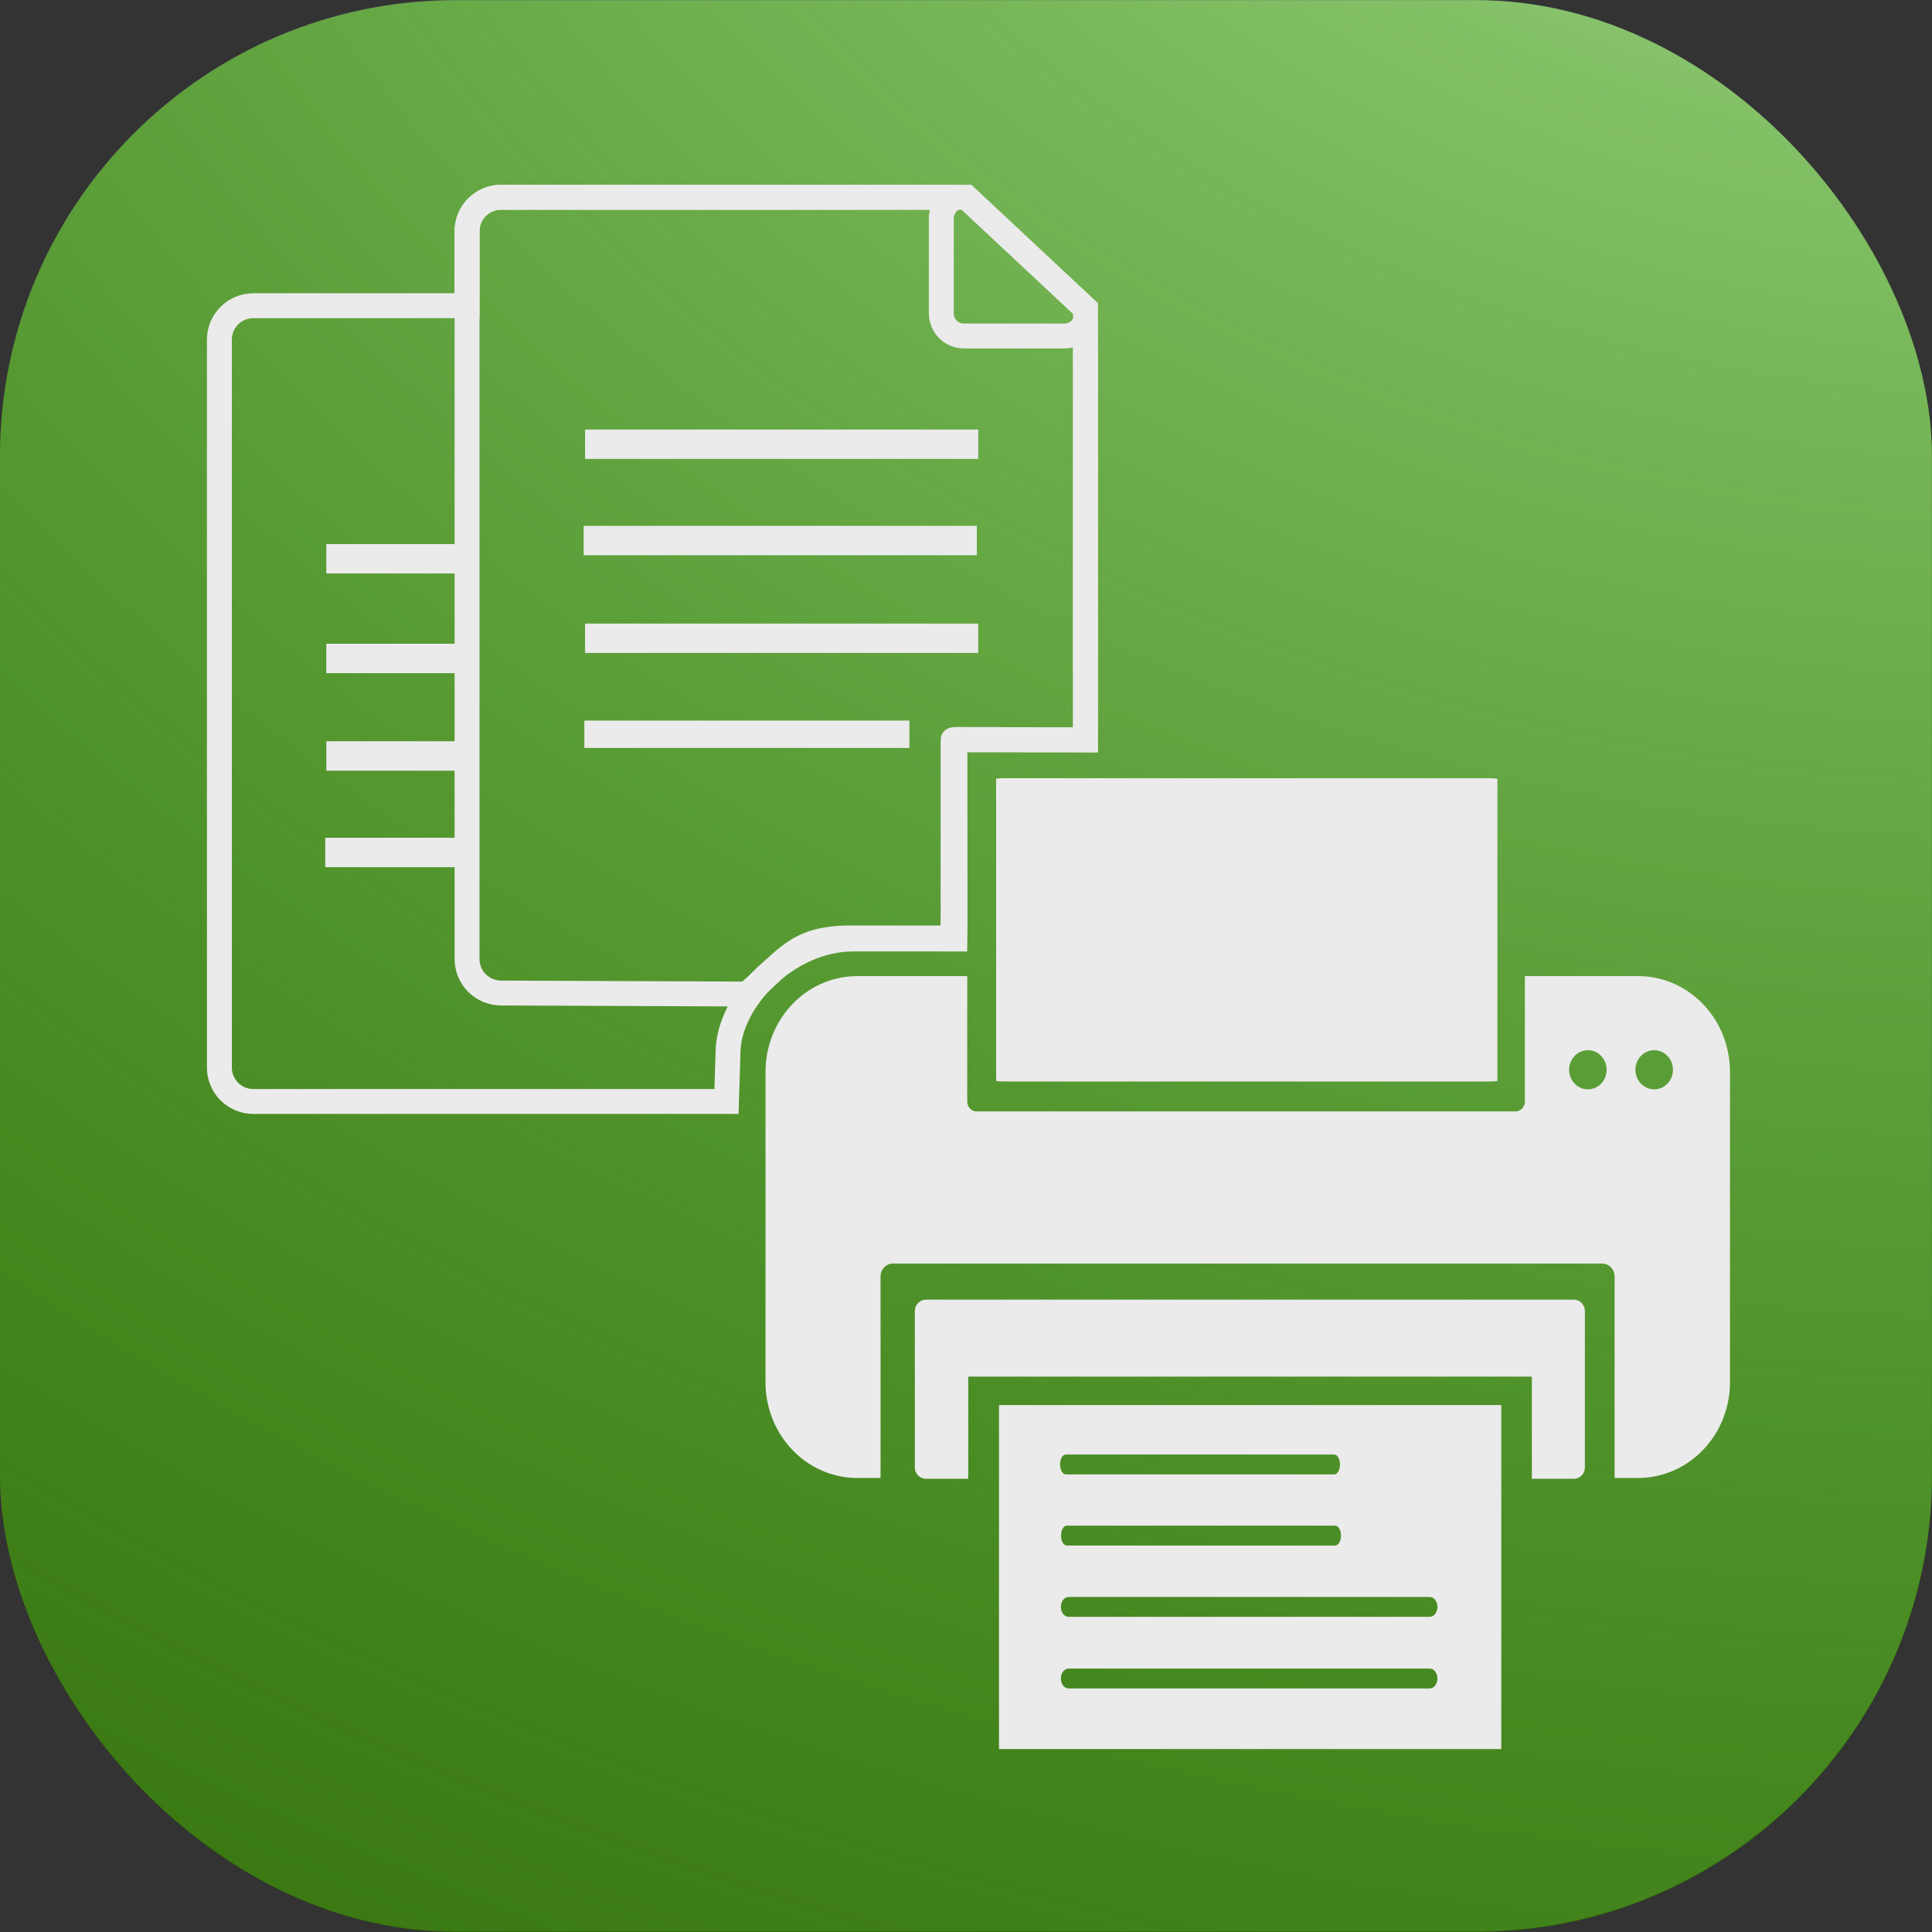 <?xml version="1.0" encoding="UTF-8"?>
<!-- Created with Inkscape (http://www.inkscape.org/) -->
<svg version="1.1" viewBox="0 0 247.71 247.71" xmlns="http://www.w3.org/2000/svg" xmlns:cc="http://creativecommons.org/ns#" xmlns:dc="http://purl.org/dc/elements/1.1/" xmlns:rdf="http://www.w3.org/1999/02/22-rdf-syntax-ns#">
 <rect x="0" y="0" width="247.71" height="247.71" fill="#333333" stroke="none"/>
 <defs>
  <radialGradient id="radialGradient832-1" cx="200.99" cy="49.201" r="123.85" gradientTransform="matrix(4.06 .082 -.068 3.288 -550.6 -225.38)" gradientUnits="userSpaceOnUse">
   <stop stop-color="#b5e6a2" offset="0"/>
   <stop stop-color="#5fc537" stop-opacity=".169" offset="1"/>
  </radialGradient>
 </defs>
 <g transform="translate(0 -49.29)">
  <rect y="49.369" width="247.7" height="247.63" rx="58.46" fill="#316608" fill-opacity=".996" stroke-width=".377"/>
  <rect x="0" y="49.297" width="247.7" height="247.63" rx="58.46" fill="url(#radialGradient832-1)" stroke-width=".377"/>
  <g transform="matrix(1 0 0 1 -3.024 5.145)" fill="#ebebeb">
   <path d="m131.11 224.29v44.107h64.399v-44.107zm8.565 6.345h34.419c0.408 0 0.736 0.569 0.736 1.274 0 0.706-0.328 1.273-0.736 1.273h-34.419c-0.408 0-0.736-0.567-0.736-1.273 0-0.706 0.328-1.274 0.736-1.274zm0.127 9.122h34.418c0.408 0 0.736 0.568 0.736 1.274 0 0.706-0.328 1.273-0.736 1.273h-34.418c-0.408 0-0.736-0.568-0.736-1.273 0-0.706 0.328-1.274 0.736-1.274zm0.233 9.14h46.3c0.548 0 0.989 0.569 0.989 1.274 0 0.706-0.441 1.273-0.989 1.273h-46.3c-0.548 0-0.99-0.568-0.99-1.273 0-0.705 0.442-1.274 0.99-1.274zm-3e-3 9.183h46.299c0.548 0 0.99 0.569 0.99 1.274 0 0.706-0.442 1.274-0.99 1.274h-46.299c-0.548 0-0.99-0.568-0.99-1.274 0-0.705 0.441-1.274 0.989-1.274z"/>
   <path d="m121.74 210.78c-0.788 0-1.421 0.653-1.421 1.464v20.041c0 0.811 0.633 1.464 1.421 1.464h5.428v-13.099h72.261v13.099h5.379c0.787 0 1.421-0.653 1.421-1.464v-20.041c0-0.811-0.634-1.464-1.421-1.464z"/>
   <rect x="130.74" y="143.92" width="64.273" height="38.889" rx="1.236" ry=".088" stroke-width=".973"/>
  </g>
  <g stroke="#ebebeb">
   <g transform="matrix(1.001 0 0 .968 -2.894 7.477)" fill="none" stroke-width="2.4">
    <rect x="45.887" y="116.46" width="16.328" height="1.496" rx="0" ry="0"/>
    <g fill="none" stroke="#ebebeb">
     <rect x="45.887" y="129.66" width="16.328" height="1.496" rx="0" ry="0"/>
     <rect x="45.887" y="142.58" width="16.328" height="1.496" rx="0" ry="0"/>
     <rect x="45.752" y="155.36" width="16.328" height="1.496" rx="0" ry="0"/>
    </g>
   </g>
   <g transform="matrix(1.001 0 0 .968 -2.55 7.477)" fill="#fff" stroke-width="2.762">
    <rect x="78.869" y="101.47" width="47.596" height="1.125" rx="0" ry="0"/>
    <rect x="78.687" y="114.23" width="47.596" height="1.125" rx="0" ry="0"/>
    <rect x="78.867" y="127.17" width="47.596" height="1.125" rx="0" ry="0"/>
    <rect x="78.777" y="140.02" width="38.873" height=".86" rx="0" ry="0"/>
   </g>
   <path d="m64.243 74.583c-2.415 0-4.359 1.943-4.359 4.357v93.312c0 2.414 1.944 4.347 4.359 4.357l31.524 0.132c5.176-4.456 6.158-6.962 12.623-7.193l13.724 2e-3 0.296-8.049-0.21 9.355 2e-3 -26.712c8e-5 -0.054 0.757-0.046 1.46-0.044l15.514 0.051v-53.688c-0.016 0.042-0.01 0.092-0.027 0.133-0.147 0.348-0.359 0.66-0.621 0.923-0.263 0.262-0.576 0.475-0.924 0.621-0.348 0.147-0.73 0.227-1.133 0.227h-12.877c-0.402 0-0.785-0.081-1.133-0.227-0.348-0.147-0.661-0.359-0.924-0.621-0.263-0.262-0.474-0.575-0.621-0.923-0.147-0.348-0.228-0.731-0.228-1.133v-12.153c0-0.402 0.081-0.785 0.228-1.133 0.147-0.348 0.359-0.66 0.621-0.922 0.263-0.262 0.576-0.475 0.924-0.621 0.081-0.034 0.181-0.027 0.266-0.053z" fill="none" stroke-width="3.192"/>
   <path d="m64.243 74.583c-2.415 0-4.359 1.943-4.359 4.357v9.548h-27.397c-2.415 0-4.359 1.943-4.359 4.357v93.312c0 2.414 1.944 4.357 4.359 4.357h60.659l0.198-6.357c0.095-6.61 7.607-14.476 16.083-14.476h10.241l2.764 5e-3 0.018-1.41-0.013-24.75c0.047 1.99 0.52 0.625 1.223 0.625h15.514l-9.1e-4 -55.302-15.254-14.267z" fill="none" stroke-width="3.192"/>
  </g>
  <path d="m109.95 174.44c-6.538 0-11.801 5.491-11.801 12.313v39.721c0 6.821 5.263 12.313 11.801 12.313h2.949v-25.823c0-0.924 0.712-1.667 1.598-1.667h90.92c0.885 0 1.598 0.744 1.598 1.667v25.823h2.991c6.538 0 11.801-5.492 11.801-12.313v-39.721c0-6.821-5.263-12.313-11.801-12.313h-14.496v16.081c0 0.702-0.541 1.266-1.214 1.266h-69.068c-0.673 0-1.214-0.565-1.214-1.266v-16.081zm93.641 9.501a2.404 2.508 0 0 1 2.404 2.509 2.404 2.508 0 0 1-2.404 2.509 2.404 2.508 0 0 1-2.405-2.509 2.404 2.508 0 0 1 2.405-2.509zm8.503 0a2.404 2.508 0 0 1 2.404 2.509 2.404 2.508 0 0 1-2.404 2.509 2.404 2.508 0 0 1-2.405-2.509 2.404 2.508 0 0 1 2.405-2.509z" fill="#ebebeb" stroke-width="1.008"/>
 </g>
</svg>
